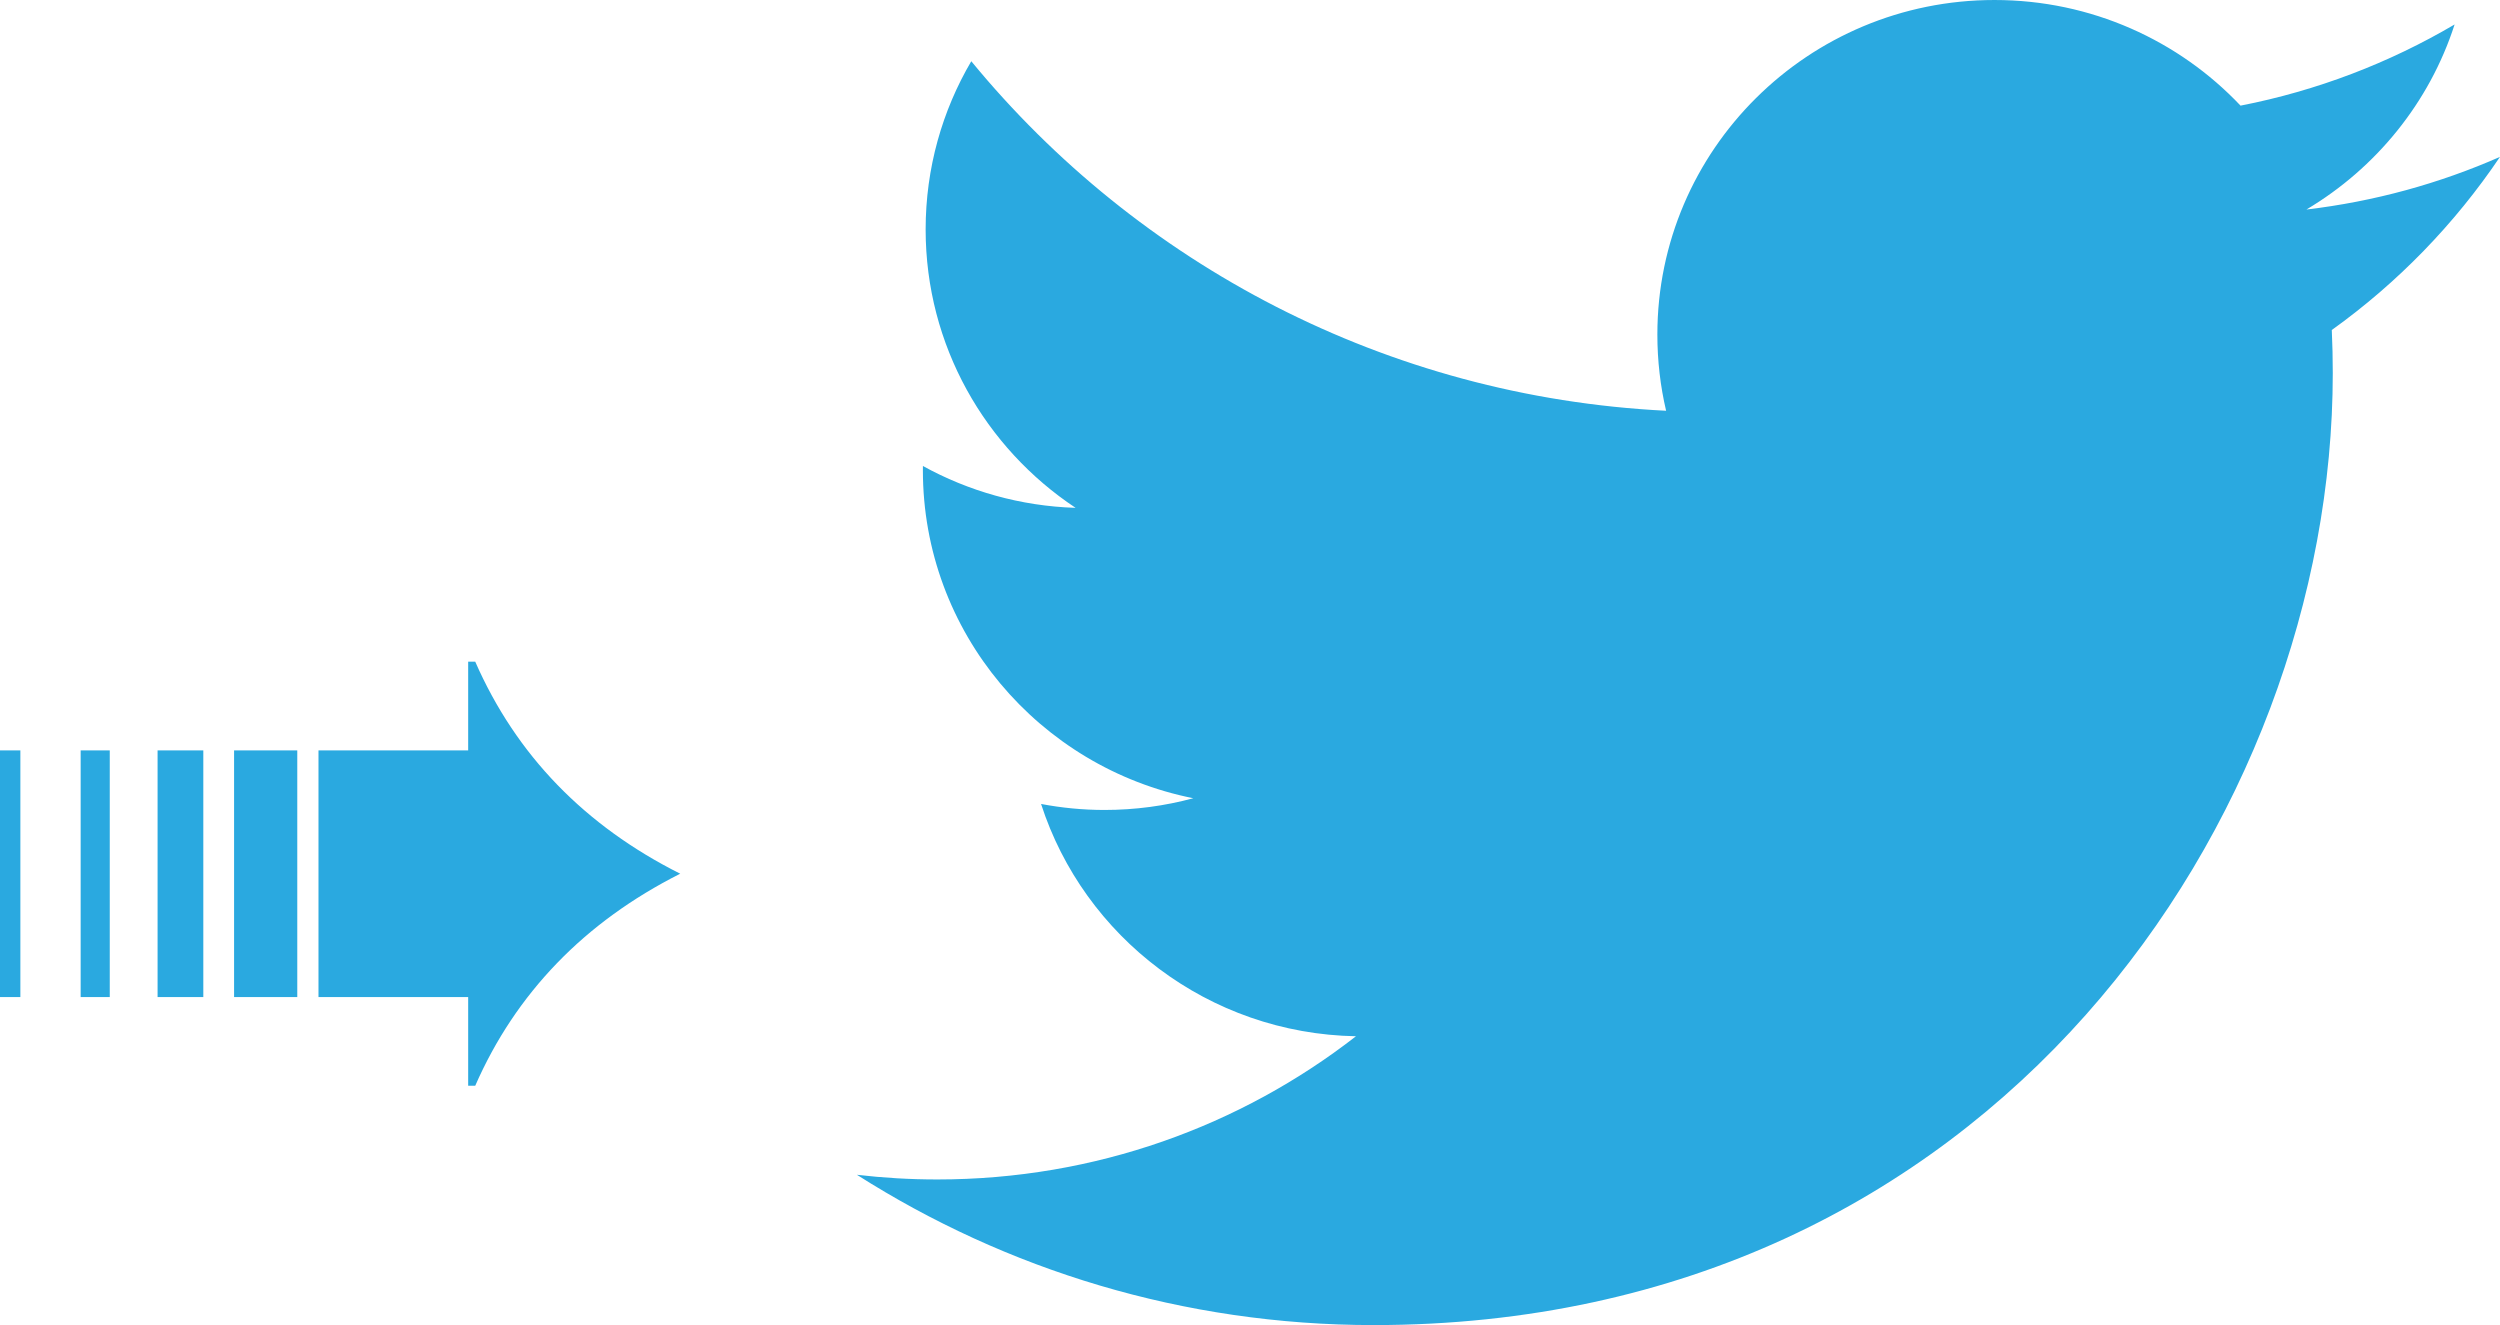 <svg viewBox="0 0 283 150" xmlns="http://www.w3.org/2000/svg">
    <path d="M77 98.904c-5.428 2.739-10.08 6.117-13.955 10.132-3.875 4.016-6.958 8.638-9.248 13.868h-.8v-10.039h-16.944v-27.922h16.944v-10.039h.8c2.322 5.292 5.42 9.938 9.296 13.938 3.875 4 8.511 7.354 13.908 10.062zm-43.348 13.961h-7.154v-27.922h7.154v27.922zm-10.637 0h-5.177v-27.922h5.177v27.922zm-10.59 0h-3.295v-27.922h3.295v27.922zm-10.119 0h-2.306v-27.922h2.306v27.922zm280.694-95.109c-6.843 3.012-14.198 5.047-21.916 5.963 7.878-4.686 13.93-12.107 16.778-20.95-7.374 4.34-15.54 7.491-24.233 9.189-6.96-7.36-16.878-11.958-27.854-11.958-21.074 0-38.161 16.954-38.161 37.867 0 2.968.338 5.858.989 8.63-31.715-1.579-59.833-16.655-78.654-39.566-3.285 5.593-5.167 12.097-5.167 19.037 0 13.138 6.737 24.729 16.976 31.519-6.255-.197-12.139-1.9-17.284-4.736l-.004.476c0 18.347 13.154 33.651 30.611 37.132-3.202.866-6.573 1.328-10.053 1.328-2.459 0-4.849-.238-7.18-.679 4.856 15.044 18.949 25.992 35.648 26.296-13.06 10.157-29.514 16.211-47.393 16.211-3.08 0-6.118-.18-9.103-.53 16.888 10.745 36.946 17.014 58.496 17.014 70.19 0 108.574-57.701 108.574-107.743 0-1.642-.037-3.274-.111-4.9 7.455-5.338 13.924-12.007 19.04-19.601h.001v.001z" fill="#2AA9E0"/>
</svg>